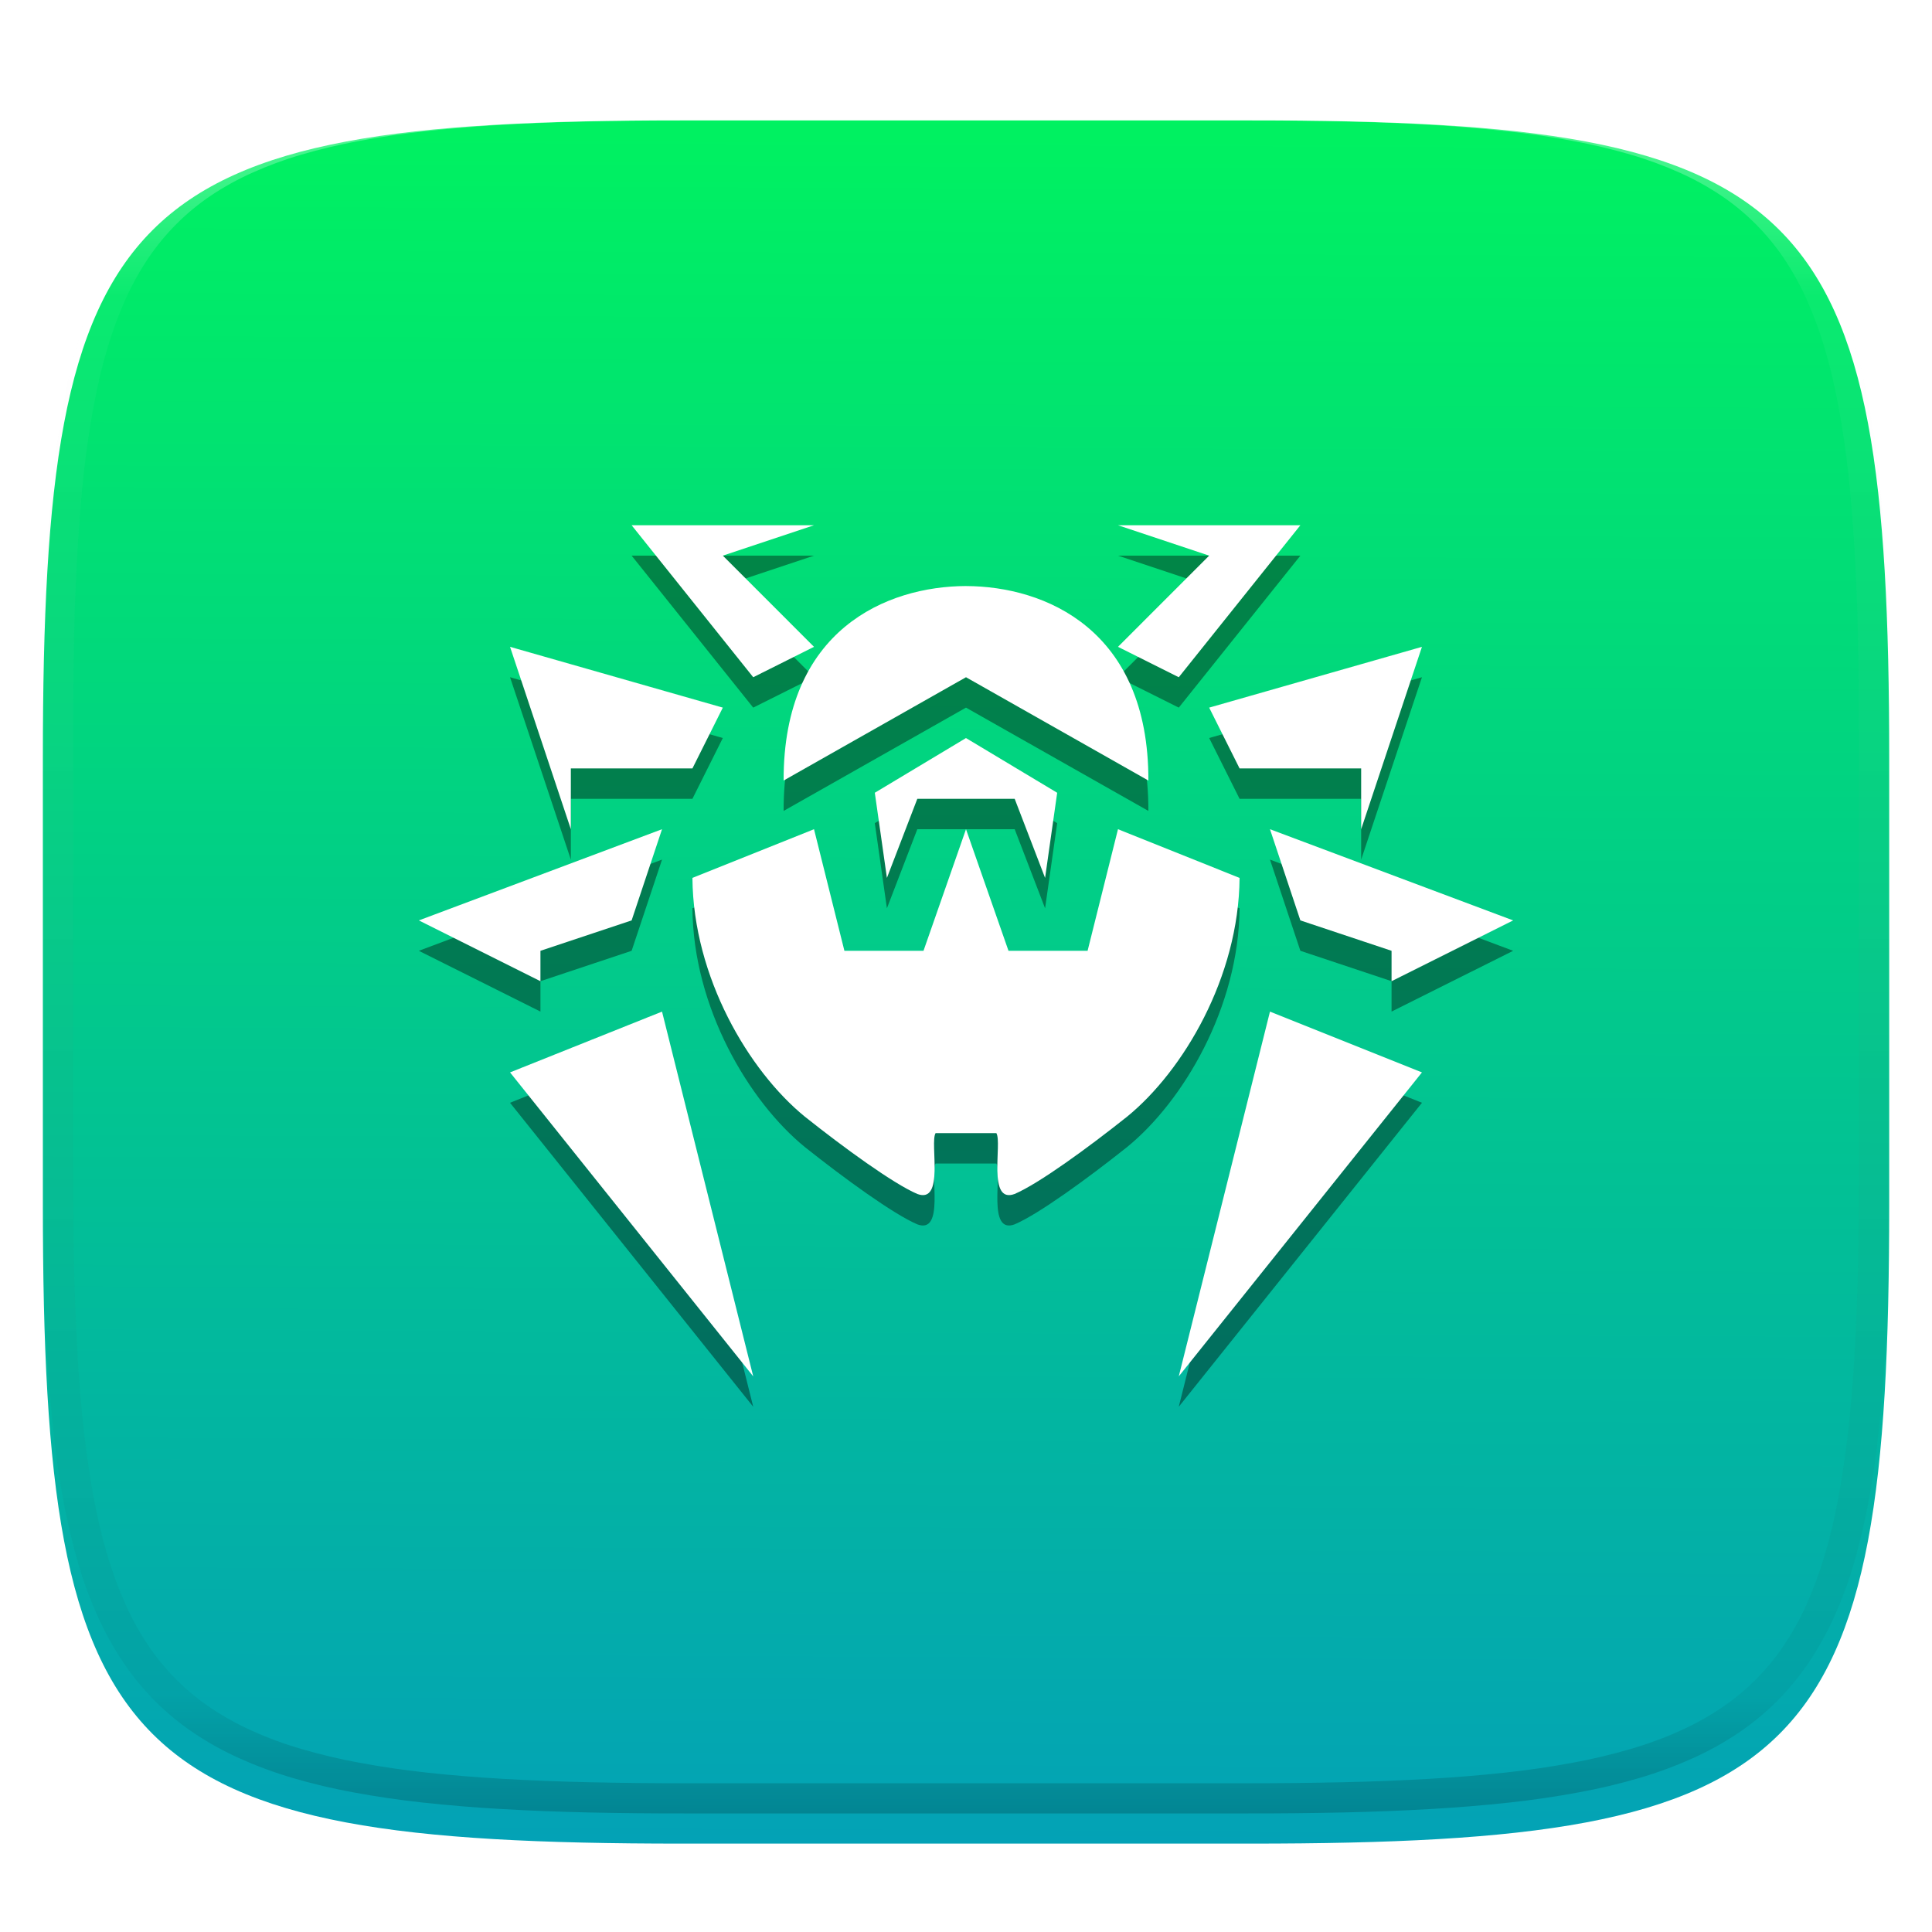 <?xml version="1.0" standalone="no"?><!-- Generator: Gravit.io --><svg xmlns="http://www.w3.org/2000/svg" xmlns:xlink="http://www.w3.org/1999/xlink" style="isolation:isolate" viewBox="0 0 256 256" width="256" height="256"><defs><filter id="YYPqdRr7KTlhn6WWH2aCAbxwpKWPFGbK" x="-200%" y="-200%" width="400%" height="400%" filterUnits="objectBoundingBox" color-interpolation-filters="sRGB"><feGaussianBlur xmlns="http://www.w3.org/2000/svg" in="SourceGraphic" stdDeviation="4.294"/><feOffset xmlns="http://www.w3.org/2000/svg" dx="0" dy="4" result="pf_100_offsetBlur"/><feFlood xmlns="http://www.w3.org/2000/svg" flood-color="#000000" flood-opacity="0.4"/><feComposite xmlns="http://www.w3.org/2000/svg" in2="pf_100_offsetBlur" operator="in" result="pf_100_dropShadow"/><feBlend xmlns="http://www.w3.org/2000/svg" in="SourceGraphic" in2="pf_100_dropShadow" mode="normal"/></filter></defs><g filter="url(#YYPqdRr7KTlhn6WWH2aCAbxwpKWPFGbK)"><linearGradient id="_lgradient_30" x1="6.867000934077349e-10" y1="-5.461701496781195e-8" x2="-0.007" y2="1.546" gradientTransform="matrix(244.648,0,0,228.338,5.68,11.95)" gradientUnits="userSpaceOnUse"><stop offset="0%" stop-opacity="1" style="stop-color:rgb(0,242,96)"/><stop offset="100%" stop-opacity="1" style="stop-color:rgb(5,117,230)"/></linearGradient><path d=" M 165.689 11.95 C 239.745 11.95 250.328 22.507 250.328 96.494 L 250.328 155.745 C 250.328 229.731 239.745 240.288 165.689 240.288 L 90.319 240.288 C 16.264 240.288 5.68 229.731 5.68 155.745 L 5.68 96.494 C 5.68 22.507 16.264 11.95 90.319 11.95 L 165.689 11.95 Z " id="shape" fill="url(#_lgradient_30)"/></g><g opacity="0.4"><linearGradient id="_lgradient_31" x1="0.517" y1="0" x2="0.517" y2="1" gradientTransform="matrix(244.65,0,0,228.34,5.68,11.95)" gradientUnits="userSpaceOnUse"><stop offset="0%" stop-opacity="1" style="stop-color:rgb(255,255,255)"/><stop offset="12.5%" stop-opacity="0.098" style="stop-color:rgb(255,255,255)"/><stop offset="92.5%" stop-opacity="0.098" style="stop-color:rgb(0,0,0)"/><stop offset="100%" stop-opacity="0.498" style="stop-color:rgb(0,0,0)"/></linearGradient><path d=" M 165.068 11.951 C 169.396 11.941 173.724 11.991 178.052 12.089 C 181.927 12.167 185.803 12.315 189.678 12.541 C 193.131 12.737 196.583 13.022 200.026 13.395 C 203.085 13.73 206.144 14.181 209.174 14.741 C 211.889 15.243 214.574 15.881 217.22 16.657 C 219.62 17.355 221.971 18.219 224.243 19.241 C 226.358 20.184 228.384 21.304 230.302 22.591 C 232.142 23.829 233.863 25.244 235.437 26.806 C 237.001 28.378 238.417 30.088 239.656 31.925 C 240.945 33.841 242.066 35.865 243.02 37.967 C 244.043 40.247 244.909 42.585 245.617 44.972 C 246.394 47.615 247.034 50.297 247.535 53.009 C 248.096 56.035 248.548 59.081 248.883 62.136 C 249.257 65.575 249.542 69.014 249.739 72.462 C 249.965 76.323 250.112 80.194 250.201 84.055 C 250.289 88.378 250.339 92.701 250.329 97.014 L 250.329 155.226 C 250.339 159.549 250.289 163.862 250.201 168.185 C 250.112 172.056 249.965 175.917 249.739 179.778 C 249.542 183.226 249.257 186.675 248.883 190.104 C 248.548 193.159 248.096 196.215 247.535 199.241 C 247.034 201.943 246.394 204.625 245.617 207.268 C 244.909 209.655 244.043 212.003 243.02 214.273 C 242.066 216.385 240.945 218.399 239.656 220.315 C 238.417 222.152 237.001 223.872 235.437 225.434 C 233.863 226.996 232.142 228.411 230.302 229.649 C 228.384 230.936 226.358 232.056 224.243 232.999 C 221.971 234.021 219.62 234.885 217.22 235.593 C 214.574 236.369 211.889 237.007 209.174 237.499 C 206.144 238.068 203.085 238.51 200.026 238.845 C 196.583 239.218 193.131 239.503 189.678 239.699 C 185.803 239.925 181.927 240.073 178.052 240.161 C 173.724 240.249 169.396 240.299 165.068 240.289 L 90.942 240.289 C 86.614 240.299 82.286 240.249 77.958 240.161 C 74.083 240.073 70.207 239.925 66.332 239.699 C 62.879 239.503 59.427 239.218 55.984 238.845 C 52.925 238.51 49.866 238.068 46.836 237.499 C 44.121 237.007 41.436 236.369 38.79 235.593 C 36.39 234.885 34.039 234.021 31.767 232.999 C 29.652 232.056 27.626 230.936 25.708 229.649 C 23.868 228.411 22.147 226.996 20.573 225.434 C 19.009 223.872 17.593 222.152 16.354 220.315 C 15.065 218.399 13.944 216.385 12.99 214.273 C 11.967 212.003 11.101 209.655 10.393 207.268 C 9.616 204.625 8.976 201.943 8.475 199.241 C 7.914 196.215 7.462 193.159 7.127 190.104 C 6.753 186.675 6.468 183.226 6.271 179.778 C 6.045 175.917 5.898 172.056 5.809 168.185 C 5.721 163.862 5.671 159.549 5.681 155.226 L 5.681 97.014 C 5.671 92.701 5.721 88.378 5.809 84.055 C 5.898 80.194 6.045 76.323 6.271 72.462 C 6.468 69.014 6.753 65.575 7.127 62.136 C 7.462 59.081 7.914 56.035 8.475 53.009 C 8.976 50.297 9.616 47.615 10.393 44.972 C 11.101 42.585 11.967 40.247 12.99 37.967 C 13.944 35.865 15.065 33.841 16.354 31.925 C 17.593 30.088 19.009 28.378 20.573 26.806 C 22.147 25.244 23.868 23.829 25.708 22.591 C 27.626 21.304 29.652 20.184 31.767 19.241 C 34.039 18.219 36.39 17.355 38.79 16.657 C 41.436 15.881 44.121 15.243 46.836 14.741 C 49.866 14.181 52.925 13.73 55.984 13.395 C 59.427 13.022 62.879 12.737 66.332 12.541 C 70.207 12.315 74.083 12.167 77.958 12.089 C 82.286 11.991 86.614 11.941 90.942 11.951 L 165.068 11.951 Z  M 165.078 15.96 C 169.376 15.95 173.675 15.999 177.973 16.087 C 181.8 16.176 185.626 16.323 189.452 16.539 C 192.836 16.736 196.219 17.011 199.583 17.384 C 202.554 17.699 205.515 18.131 208.446 18.681 C 211.023 19.153 213.58 19.762 216.099 20.499 C 218.322 21.147 220.495 21.953 222.6 22.896 C 224.509 23.751 226.338 24.763 228.069 25.922 C 229.692 27.013 231.207 28.26 232.594 29.646 C 233.981 31.031 235.23 32.544 236.332 34.165 C 237.492 35.894 238.506 37.712 239.361 39.608 C 240.306 41.72 241.112 43.892 241.761 46.102 C 242.509 48.617 243.109 51.162 243.591 53.736 C 244.132 56.664 244.565 59.611 244.889 62.578 C 245.263 65.938 245.539 69.308 245.735 72.688 C 245.952 76.51 246.109 80.322 246.188 84.144 C 246.276 88.437 246.325 92.721 246.325 97.014 C 246.325 97.014 246.325 97.014 246.325 97.014 L 246.325 155.226 C 246.325 155.226 246.325 155.226 246.325 155.226 C 246.325 159.519 246.276 163.803 246.188 168.096 C 246.109 171.918 245.952 175.74 245.735 179.552 C 245.539 182.932 245.263 186.302 244.889 189.672 C 244.565 192.629 244.132 195.576 243.591 198.504 C 243.109 201.078 242.509 203.623 241.761 206.138 C 241.112 208.358 240.306 210.52 239.361 212.632 C 238.506 214.528 237.492 216.356 236.332 218.075 C 235.23 219.706 233.981 221.219 232.594 222.604 C 231.207 223.98 229.692 225.227 228.069 226.318 C 226.338 227.477 224.509 228.489 222.6 229.344 C 220.495 230.297 218.322 231.093 216.099 231.741 C 213.58 232.478 211.023 233.087 208.446 233.559 C 205.515 234.109 202.554 234.541 199.583 234.865 C 196.219 235.229 192.836 235.514 189.452 235.701 C 185.626 235.917 181.8 236.074 177.973 236.153 C 173.675 236.251 169.376 236.29 165.078 236.29 C 165.078 236.29 165.078 236.29 165.068 236.29 L 90.942 236.29 C 90.932 236.29 90.932 236.29 90.932 236.29 C 86.634 236.29 82.335 236.251 78.037 236.153 C 74.21 236.074 70.384 235.917 66.558 235.701 C 63.174 235.514 59.791 235.229 56.427 234.865 C 53.456 234.541 50.495 234.109 47.564 233.559 C 44.987 233.087 42.43 232.478 39.911 231.741 C 37.688 231.093 35.515 230.297 33.41 229.344 C 31.501 228.489 29.672 227.477 27.941 226.318 C 26.318 225.227 24.803 223.98 23.416 222.604 C 22.029 221.219 20.78 219.706 19.678 218.075 C 18.518 216.356 17.504 214.528 16.649 212.632 C 15.704 210.52 14.898 208.358 14.249 206.138 C 13.501 203.623 12.901 201.078 12.419 198.504 C 11.878 195.576 11.445 192.629 11.121 189.672 C 10.747 186.302 10.472 182.932 10.275 179.552 C 10.058 175.74 9.901 171.918 9.822 168.096 C 9.734 163.803 9.685 159.519 9.685 155.226 C 9.685 155.226 9.685 155.226 9.685 155.226 L 9.685 97.014 C 9.685 97.014 9.685 97.014 9.685 97.014 C 9.685 92.721 9.734 88.437 9.822 84.144 C 9.901 80.322 10.058 76.51 10.275 72.688 C 10.472 69.308 10.747 65.938 11.121 62.578 C 11.445 59.611 11.878 56.664 12.419 53.736 C 12.901 51.162 13.501 48.617 14.249 46.102 C 14.898 43.892 15.704 41.72 16.649 39.608 C 17.504 37.712 18.518 35.894 19.678 34.165 C 20.78 32.544 22.029 31.031 23.416 29.646 C 24.803 28.26 26.318 27.013 27.941 25.922 C 29.672 24.763 31.501 23.751 33.41 22.896 C 35.515 21.953 37.688 21.147 39.911 20.499 C 42.43 19.762 44.987 19.153 47.564 18.681 C 50.495 18.131 53.456 17.699 56.427 17.384 C 59.791 17.011 63.174 16.736 66.558 16.539 C 70.384 16.323 74.21 16.176 78.037 16.087 C 82.335 15.999 86.634 15.95 90.932 15.96 C 90.932 15.96 90.932 15.96 90.942 15.96 L 165.068 15.96 C 165.078 15.96 165.078 15.96 165.078 15.96 Z " fill-rule="evenodd" id="highlight" fill="url(#_lgradient_31)"/></g><g id="Group"><defs><filter id="XulPzSDReotaSiFnp2zrc6yreAJG0gbj" x="-200%" y="-200%" width="400%" height="400%" filterUnits="objectBoundingBox" color-interpolation-filters="sRGB"><feGaussianBlur xmlns="http://www.w3.org/2000/svg" stdDeviation="4.294"/></filter></defs><g opacity="0.4" filter="url(#XulPzSDReotaSiFnp2zrc6yreAJG0gbj)"><path d=" M 83.694 73.625 L 99.806 93.763 L 107.861 89.736 L 95.778 77.652 L 107.861 73.625 L 83.694 73.625 Z  M 148.139 73.625 L 160.222 77.652 L 148.139 89.736 L 156.194 93.763 L 172.306 73.625 L 148.139 73.625 Z  M 128 81.68 C 117.511 81.713 103.782 87.439 103.833 107.451 L 128 93.763 L 152.167 107.451 C 152.215 87.441 138.488 81.714 128 81.682 L 128 81.68 Z  M 67.583 89.736 L 75.639 113.902 L 75.639 105.847 L 91.75 105.847 L 95.778 97.791 L 67.583 89.736 Z  M 188.417 89.736 L 160.222 97.791 L 164.25 105.847 L 180.361 105.847 L 180.361 113.902 L 188.417 89.736 Z  M 128 101.819 L 115.917 109.072 L 117.521 120.353 L 121.549 109.875 L 134.451 109.875 L 138.479 120.353 L 140.082 109.075 L 127.999 101.825 L 128 101.819 Z  M 87.722 113.902 L 55.5 125.986 L 71.611 134.041 L 71.611 130.013 L 83.694 125.986 L 87.722 113.902 Z  M 107.861 113.902 L 91.75 120.353 C 91.851 133.514 99.229 145.942 106.65 151.993 C 111.845 156.125 118.354 160.862 121.544 162.232 C 125.21 163.601 123.18 155.449 123.969 154.176 L 132.025 154.176 C 132.817 155.452 130.781 163.604 134.447 162.232 C 137.643 160.864 144.151 156.128 149.347 151.989 C 156.774 145.939 164.145 133.517 164.25 120.355 L 148.139 113.902 L 144.111 130.013 L 133.631 130.013 L 128 113.902 L 122.369 130.013 L 111.889 130.013 L 107.861 113.902 L 107.861 113.902 Z  M 168.278 113.902 L 172.306 125.986 L 184.389 130.013 L 184.389 134.041 L 200.5 125.986 L 168.278 113.902 Z  M 87.722 138.069 L 67.583 146.125 L 99.806 186.402 L 87.722 138.069 Z  M 168.278 138.069 L 156.194 186.402 L 188.417 146.125 L 168.278 138.069 Z " id="Compound Path" fill="rgb(0,0,0)"/></g><path d=" M 83.694 69.598 L 99.806 89.737 L 107.861 85.709 L 95.778 73.625 L 107.861 69.598 L 83.694 69.598 Z  M 148.139 69.598 L 160.222 73.625 L 148.139 85.709 L 156.194 89.737 L 172.306 69.598 L 148.139 69.598 Z  M 128 77.653 C 117.511 77.686 103.782 83.412 103.833 103.425 L 128 89.737 L 152.167 103.425 C 152.215 83.415 138.488 77.687 128 77.655 L 128 77.653 Z  M 67.583 85.709 L 75.639 109.875 L 75.639 101.82 L 91.75 101.82 L 95.778 93.764 L 67.583 85.709 Z  M 188.417 85.709 L 160.222 93.764 L 164.25 101.82 L 180.361 101.82 L 180.361 109.875 L 188.417 85.709 Z  M 128 97.792 L 115.917 105.045 L 117.521 116.326 L 121.549 105.848 L 134.451 105.848 L 138.479 116.326 L 140.082 105.048 L 127.999 97.798 L 128 97.792 Z  M 87.722 109.875 L 55.5 121.959 L 71.611 130.014 L 71.611 125.987 L 83.694 121.959 L 87.722 109.875 Z  M 107.861 109.875 L 91.75 116.326 C 91.851 129.487 99.229 141.915 106.65 147.966 C 111.845 152.098 118.354 156.835 121.544 158.205 C 125.21 159.574 123.18 151.422 123.969 150.149 L 132.025 150.149 C 132.817 151.425 130.781 159.577 134.447 158.205 C 137.643 156.837 144.151 152.101 149.347 147.962 C 156.774 141.912 164.145 129.491 164.25 116.328 L 148.139 109.875 L 144.111 125.986 L 133.631 125.986 L 128 109.875 L 122.369 125.986 L 111.889 125.986 L 107.861 109.875 L 107.861 109.875 Z  M 168.278 109.875 L 172.306 121.959 L 184.389 125.987 L 184.389 130.014 L 200.5 121.959 L 168.278 109.875 Z  M 87.722 134.042 L 67.583 142.098 L 99.806 182.375 L 87.722 134.042 Z  M 168.278 134.042 L 156.194 182.375 L 188.417 142.098 L 168.278 134.042 Z " id="Compound Path" fill="rgb(255,255,255)"/></g></svg>